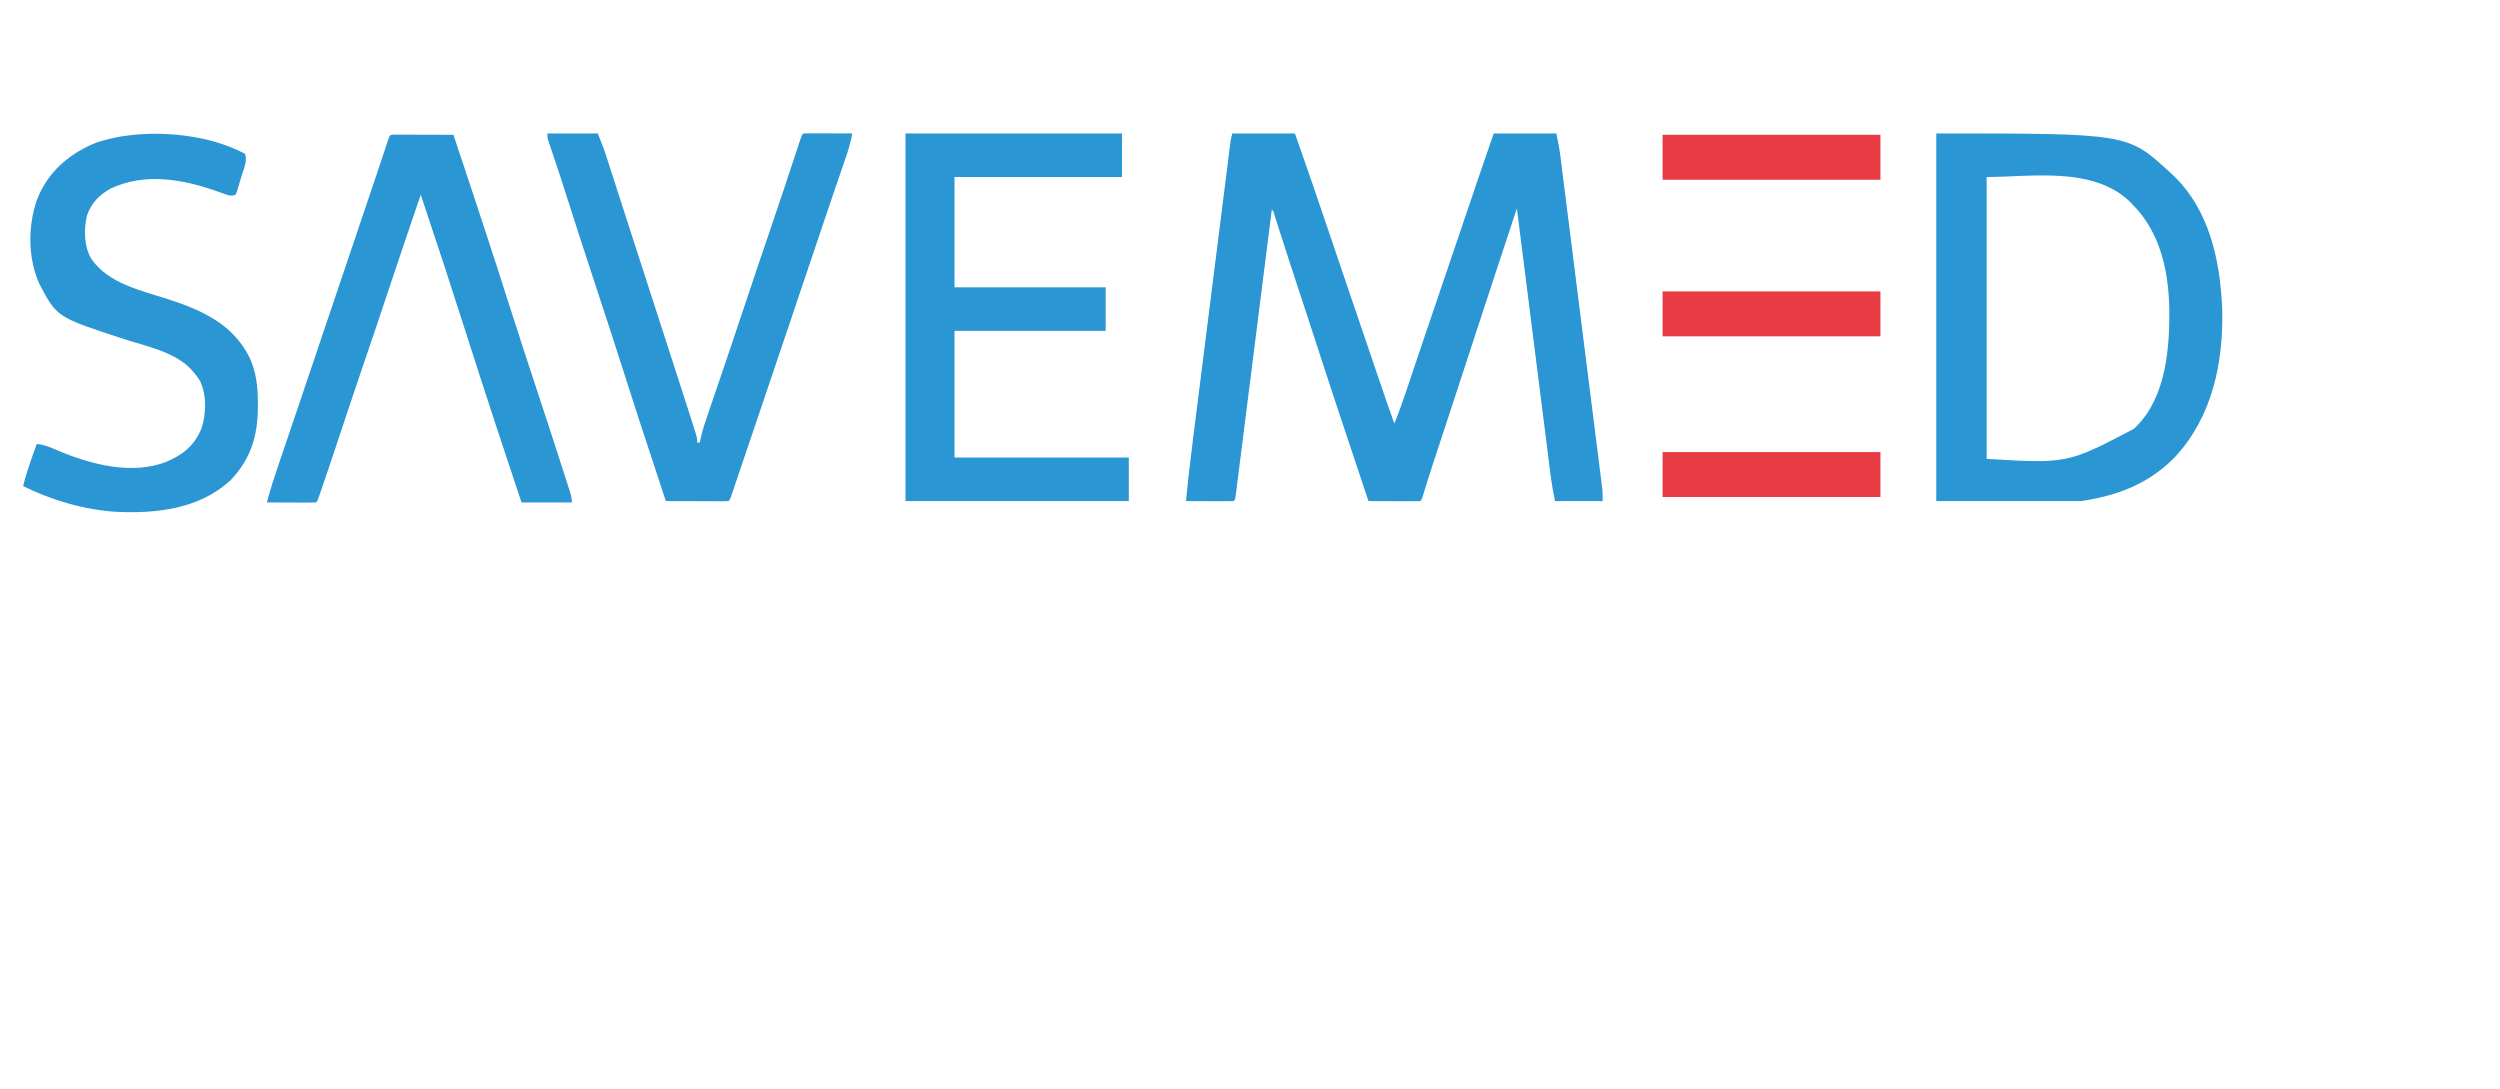 <?xml version="1.0" encoding="UTF-8"?>
<svg version="1.1" xmlns="http://www.w3.org/2000/svg" width="1836" height="800">
<path d="M0 0 C15.18 0 30.36 0 46 0 C55.017 25.656 63.865 51.36 72.562 77.125 C72.936 78.232 72.936 78.232 73.318 79.362 C74.569 83.068 75.819 86.774 77.07 90.48 C77.313 91.2 77.557 91.921 77.807 92.663 C78.294 94.106 78.781 95.548 79.267 96.99 C83.829 110.509 88.427 124.016 93.047 137.515 C93.581 139.075 94.115 140.635 94.648 142.195 C94.912 142.964 95.175 143.733 95.446 144.525 C97.715 151.157 99.971 157.793 102.227 164.43 C102.588 165.492 102.949 166.555 103.321 167.649 C106.208 176.142 106.208 176.142 107.589 180.211 C111.308 191.172 115.055 202.118 119 213 C122.204 205.294 124.951 197.472 127.605 189.562 C128.046 188.257 128.486 186.952 128.927 185.647 C129.863 182.875 130.797 180.103 131.73 177.33 C133.21 172.932 134.693 168.536 136.177 164.139 C136.68 162.65 137.183 161.16 137.686 159.671 C137.935 158.933 138.184 158.196 138.44 157.436 C139.196 155.196 139.952 152.957 140.707 150.717 C144.971 138.075 149.262 125.442 153.562 112.812 C158.187 99.227 162.802 85.637 167.402 72.043 C167.872 70.656 168.341 69.27 168.81 67.883 C171.566 59.739 171.566 59.739 174.32 51.593 C180.141 34.37 186.035 17.174 192 0 C207.18 0 222.36 0 238 0 C240.25 11.25 240.25 11.25 240.746 15.181 C240.861 16.082 240.977 16.983 241.096 17.911 C241.214 18.866 241.333 19.821 241.455 20.805 C241.588 21.847 241.72 22.888 241.857 23.961 C242.296 27.426 242.73 30.891 243.165 34.356 C243.48 36.851 243.795 39.345 244.111 41.839 C244.877 47.894 245.64 53.949 246.4 60.005 C247.019 64.926 247.639 69.848 248.26 74.769 C248.392 75.822 248.392 75.822 248.528 76.896 C248.708 78.322 248.888 79.748 249.068 81.174 C250.752 94.524 252.431 107.875 254.109 121.225 C255.549 132.676 256.992 144.126 258.438 155.576 C260.119 168.886 261.798 182.197 263.472 195.508 C263.651 196.927 263.829 198.347 264.008 199.766 C264.096 200.464 264.184 201.162 264.274 201.882 C264.893 206.799 265.514 211.715 266.135 216.632 C266.971 223.247 267.803 229.862 268.632 236.478 C268.937 238.908 269.243 241.337 269.551 243.766 C269.97 247.078 270.385 250.39 270.799 253.703 C270.922 254.667 271.045 255.631 271.172 256.624 C271.282 257.515 271.392 258.405 271.506 259.323 C271.602 260.087 271.698 260.851 271.797 261.638 C272.036 264.416 272 267.212 272 270 C260.45 270 248.9 270 237 270 C235.727 263.634 234.568 257.431 233.772 251.015 C233.665 250.169 233.557 249.324 233.446 248.452 C233.089 245.651 232.738 242.849 232.386 240.046 C232.13 238.025 231.874 236.004 231.617 233.983 C230.924 228.519 230.235 223.055 229.547 217.591 C228.826 211.871 228.101 206.153 227.377 200.434 C226.007 189.615 224.641 178.796 223.276 167.976 C221.721 155.654 220.163 143.333 218.604 131.011 C215.398 105.675 212.197 80.338 209 55 C205.329 66.122 201.66 77.244 197.991 88.367 C196.286 93.537 194.58 98.707 192.874 103.877 C184.821 128.274 176.804 152.682 168.865 177.117 C168.471 178.329 168.471 178.329 168.069 179.566 C167.813 180.356 167.556 181.146 167.291 181.961 C164.615 190.191 161.917 198.415 159.215 206.637 C158.98 207.352 158.745 208.067 158.503 208.804 C156.53 214.807 154.556 220.809 152.58 226.811 C151.249 230.857 149.919 234.903 148.59 238.949 C148.178 240.203 147.766 241.457 147.341 242.749 C144.757 250.631 142.243 258.529 139.842 266.468 C139 269 139 269 138 270 C135.188 270.089 132.401 270.115 129.59 270.098 C128.748 270.096 127.906 270.095 127.038 270.093 C124.338 270.088 121.638 270.075 118.938 270.062 C117.111 270.057 115.285 270.053 113.459 270.049 C108.973 270.038 104.486 270.021 100 270 C99.301 267.902 98.602 265.805 97.902 263.707 C97.677 263.031 97.452 262.356 97.22 261.659 C95.918 257.755 94.617 253.85 93.316 249.946 C90.639 241.91 87.959 233.876 85.273 225.843 C78.335 205.102 71.455 184.344 64.705 163.541 C61.069 152.337 57.41 141.14 53.734 129.949 C53.504 129.248 53.274 128.546 53.036 127.824 C50.731 120.803 48.424 113.783 46.115 106.764 C45.249 104.131 44.383 101.497 43.518 98.863 C43.097 97.581 42.675 96.298 42.254 95.016 C38.907 84.833 35.626 74.631 32.417 64.405 C32.112 63.44 31.806 62.475 31.492 61.481 C31.226 60.635 30.961 59.79 30.687 58.918 C30.161 57.018 30.161 57.018 29 56 C28.862 57.097 28.724 58.194 28.581 59.324 C25.223 85.971 21.859 112.618 18.491 139.263 C16.862 152.149 15.235 165.035 13.611 177.921 C12.197 189.148 10.779 200.375 9.358 211.602 C8.605 217.55 7.854 223.499 7.106 229.448 C6.403 235.04 5.696 240.632 4.986 246.223 C4.725 248.282 4.466 250.341 4.208 252.4 C3.858 255.198 3.502 257.996 3.145 260.793 C3.043 261.619 2.941 262.445 2.836 263.296 C2.114 268.886 2.114 268.886 1 270 C-1.594 270.089 -4.16 270.115 -6.754 270.098 C-7.529 270.096 -8.305 270.095 -9.104 270.093 C-11.59 270.088 -14.076 270.075 -16.562 270.062 C-18.244 270.057 -19.926 270.053 -21.607 270.049 C-25.738 270.039 -29.869 270.019 -34 270 C-32.59 255.033 -30.83 240.125 -28.943 225.211 C-28.639 222.791 -28.335 220.371 -28.031 217.951 C-27.297 212.115 -26.562 206.28 -25.825 200.445 C-25.226 195.704 -24.628 190.963 -24.032 186.221 C-23.946 185.543 -23.861 184.864 -23.773 184.164 C-23.599 182.785 -23.425 181.405 -23.251 180.025 C-21.631 167.155 -20.007 154.286 -18.383 141.416 C-16.989 130.38 -15.599 119.343 -14.21 108.306 C-12.593 95.452 -10.974 82.598 -9.353 69.745 C-9.18 68.376 -9.007 67.007 -8.835 65.638 C-8.75 64.964 -8.665 64.29 -8.577 63.597 C-7.979 58.854 -7.382 54.112 -6.786 49.37 C-5.984 43 -5.181 36.631 -4.375 30.261 C-4.079 27.922 -3.785 25.582 -3.491 23.242 C-3.091 20.056 -2.688 16.871 -2.284 13.686 C-2.167 12.754 -2.051 11.822 -1.931 10.862 C-1.768 9.583 -1.768 9.583 -1.602 8.278 C-1.463 7.176 -1.463 7.176 -1.321 6.051 C-1.002 4.011 -0.501 2.003 0 0 Z " fill="#2A96D4" transform="translate(905,98)"/>
<path d="M0 0 C140.425 0 140.425 0 171 28 C171.852 28.771 172.704 29.542 173.582 30.336 C200.657 56.038 208.474 93.094 210 129 C210.938 168.412 202.77 208.007 175.336 237.594 C156.152 257.355 132.835 266.166 106 270 C71.02 270 36.04 270 0 270 C0 180.9 0 91.8 0 0 Z M37 32 C37 100.31 37 168.62 37 239 C96.296 242.518 96.296 242.518 145 217 C145.773 216.261 146.547 215.523 147.344 214.762 C168.708 192.995 171.408 157.927 171.152 129.152 C170.623 100.953 164.524 72.595 144 52 C143.398 51.375 142.796 50.75 142.176 50.105 C114.965 23.957 69.354 32 37 32 Z " fill="#2A96D4" transform="translate(1422,98)"/>
<path d="M0 0 C52.47 0 104.94 0 159 0 C159 10.56 159 21.12 159 32 C118.41 32 77.82 32 36 32 C36 58.73 36 85.46 36 113 C72.63 113 109.26 113 147 113 C147 123.56 147 134.12 147 145 C110.37 145 73.74 145 36 145 C36 175.69 36 206.38 36 238 C78.24 238 120.48 238 164 238 C164 248.56 164 259.12 164 270 C109.88 270 55.76 270 0 270 C0 180.9 0 91.8 0 0 Z " fill="#2A96D4" transform="translate(665,98)"/>
<path d="M0 0 C1.827 5.482 -1.138 11.238 -2.75 16.625 C-3.291 18.524 -3.291 18.524 -3.844 20.461 C-4.2 21.662 -4.555 22.864 -4.922 24.102 C-5.411 25.762 -5.411 25.762 -5.909 27.456 C-6.269 28.295 -6.629 29.135 -7 30 C-10.753 31.251 -11.957 30.553 -15.637 29.234 C-16.763 28.84 -17.889 28.445 -19.05 28.039 C-20.25 27.614 -21.451 27.188 -22.688 26.75 C-47.435 18.315 -73.894 13.981 -98.562 25.375 C-107.025 30.046 -112.935 35.993 -116.113 45.238 C-118.543 55.545 -118.373 67.688 -113 77 C-100.611 95.188 -76.53 100.296 -56.775 106.661 C-32.109 114.655 -9.412 124.707 3 149 C8.43 160.47 9.414 171.529 9.375 184.125 C9.374 184.813 9.373 185.5 9.372 186.208 C9.284 207.245 4.06 224.515 -11 240 C-33.826 260.735 -64.816 264.245 -94.367 262.892 C-117.525 261.554 -142.276 254.362 -163 244 C-160.451 233.416 -156.665 223.235 -153 213 C-148.916 213.564 -145.463 214.474 -141.684 216.109 C-140.682 216.532 -139.68 216.955 -138.648 217.391 C-137.589 217.839 -136.529 218.288 -135.438 218.75 C-112.137 228.35 -82.744 235.782 -58.103 226.268 C-45.481 220.868 -37.253 214.345 -31.961 201.473 C-28.552 190.879 -28.131 177.197 -33 167 C-34.734 164.046 -36.694 161.528 -39 159 C-39.541 158.404 -40.083 157.809 -40.641 157.195 C-52.956 145.148 -72.458 141.359 -88.425 136.165 C-138.26 119.925 -138.26 119.925 -150.875 95.938 C-159.598 76.987 -159.643 53.367 -152.898 33.805 C-145.267 14.16 -130.934 1.344 -112.086 -7.131 C-106.562 -9.432 -100.859 -10.814 -95 -12 C-93.903 -12.224 -92.806 -12.449 -91.676 -12.68 C-62.594 -17.521 -26.444 -14.113 0 0 Z " fill="#2A96D4" transform="translate(180,113)"/>
<path d="M0 0 C12.21 0 24.42 0 37 0 C41.5 11.25 41.5 11.25 43.216 16.574 C43.606 17.778 43.996 18.982 44.398 20.222 C44.815 21.52 45.232 22.819 45.648 24.117 C46.097 25.507 46.547 26.898 46.996 28.288 C48.207 32.033 49.414 35.78 50.619 39.528 C51.899 43.502 53.183 47.476 54.466 51.449 C56.329 57.218 58.191 62.987 60.051 68.756 C63.263 78.719 66.482 88.678 69.707 98.637 C70.168 100.062 70.63 101.487 71.091 102.911 C71.777 105.03 72.463 107.148 73.149 109.266 C77.437 122.509 81.719 135.754 86 149 C86.232 149.717 86.463 150.434 86.702 151.172 C89.738 160.564 92.772 169.956 95.805 179.348 C96.673 182.038 97.542 184.728 98.411 187.417 C99.611 191.131 100.809 194.845 102.008 198.559 C102.355 199.632 102.702 200.705 103.059 201.81 C104.046 204.871 105.025 207.935 106 211 C106.375 212.174 106.75 213.347 107.137 214.556 C107.504 215.722 107.871 216.889 108.25 218.09 C108.585 219.15 108.92 220.209 109.265 221.301 C110 224 110 224 110 227 C110.66 227 111.32 227 112 227 C112.229 225.819 112.459 224.637 112.695 223.42 C114.229 216.543 116.603 209.933 118.883 203.277 C119.375 201.83 119.866 200.382 120.357 198.934 C121.4 195.862 122.446 192.791 123.493 189.721 C125.14 184.895 126.781 180.068 128.419 175.24 C128.828 174.035 128.828 174.035 129.246 172.806 C129.795 171.186 130.345 169.566 130.895 167.946 C131.719 165.52 132.543 163.094 133.367 160.668 C137.838 147.504 142.247 134.32 146.625 121.125 C151.557 106.273 156.558 91.448 161.642 76.648 C165.508 65.388 169.308 54.107 173.062 42.809 C173.389 41.827 173.389 41.827 173.721 40.827 C175.9 34.274 178.075 27.72 180.242 21.163 C181.239 18.15 182.239 15.137 183.238 12.125 C183.787 10.458 183.787 10.458 184.347 8.757 C184.683 7.747 185.019 6.736 185.365 5.695 C185.804 4.365 185.804 4.365 186.253 3.008 C187 1 187 1 188 0 C190.666 -0.089 193.306 -0.115 195.973 -0.098 C196.77 -0.096 197.568 -0.095 198.39 -0.093 C200.947 -0.088 203.505 -0.075 206.062 -0.062 C207.792 -0.057 209.522 -0.053 211.252 -0.049 C215.501 -0.038 219.751 -0.021 224 0 C222.789 5.95 221.245 11.641 219.246 17.371 C218.962 18.2 218.678 19.028 218.385 19.882 C217.75 21.735 217.112 23.587 216.473 25.439 C214.577 30.932 212.699 36.431 210.82 41.93 C210.606 42.556 210.392 43.182 210.171 43.828 C203.704 62.738 197.348 81.686 190.976 100.63 C187.369 111.355 183.759 122.08 180.148 132.805 C179.796 133.852 179.443 134.9 179.08 135.979 C170.212 162.323 161.31 188.655 152.381 214.978 C150.362 220.929 148.348 226.882 146.335 232.835 C144.81 237.342 143.282 241.848 141.754 246.354 C141.051 248.426 140.35 250.499 139.65 252.571 C138.711 255.351 137.768 258.129 136.824 260.906 C136.412 262.13 136.412 262.13 135.991 263.379 C134.114 268.886 134.114 268.886 133 270 C131.557 270.093 130.11 270.117 128.664 270.114 C127.743 270.113 126.822 270.113 125.873 270.113 C124.872 270.108 123.871 270.103 122.84 270.098 C121.82 270.096 120.801 270.095 119.75 270.093 C116.479 270.088 113.208 270.075 109.938 270.062 C107.726 270.057 105.514 270.053 103.303 270.049 C97.868 270.038 92.434 270.021 87 270 C64.834 202.791 64.834 202.791 56 175 C49.387 154.197 42.584 133.459 35.751 112.728 C28.456 90.592 21.251 68.432 14.188 46.22 C10.366 34.212 6.478 22.231 2.383 10.312 C2.061 9.365 1.738 8.417 1.406 7.441 C1.131 6.644 0.856 5.847 0.572 5.026 C0 3 0 3 0 0 Z " fill="#2A96D4" transform="translate(402,98)"/>
<path d="M0 0 C1.222 0.003 1.222 0.003 2.47 0.007 C3.39 0.007 4.311 0.007 5.26 0.007 C6.261 0.012 7.262 0.017 8.294 0.023 C9.313 0.024 10.333 0.025 11.383 0.027 C14.654 0.033 17.925 0.045 21.196 0.058 C23.407 0.063 25.619 0.067 27.831 0.071 C33.265 0.082 38.699 0.099 44.133 0.12 C51.634 22.467 59.029 44.85 66.383 67.245 C66.611 67.938 66.838 68.63 67.073 69.344 C73.449 88.766 79.749 108.21 85.945 127.691 C91.828 146.174 97.874 164.602 103.944 183.025 C110.717 203.581 117.487 224.138 124.091 244.75 C124.739 246.771 125.388 248.793 126.039 250.813 C126.917 253.543 127.79 256.275 128.661 259.007 C128.916 259.797 129.171 260.587 129.434 261.401 C130.388 264.418 131.133 266.935 131.133 270.12 C118.923 270.12 106.713 270.12 94.133 270.12 C80.501 229.4 67.081 188.61 54.037 147.697 C43 113.086 31.706 78.556 20.133 44.12 C11.661 68.88 3.261 93.662 -4.992 118.495 C-10.443 134.898 -15.945 151.281 -21.56 167.629 C-25.394 178.795 -29.167 189.981 -32.898 201.183 C-33.118 201.843 -33.338 202.503 -33.564 203.183 C-35.552 209.151 -37.537 215.12 -39.517 221.091 C-43.755 233.868 -48.007 246.639 -52.406 259.362 C-52.742 260.34 -53.078 261.318 -53.424 262.325 C-53.732 263.21 -54.04 264.095 -54.357 265.006 C-54.626 265.781 -54.895 266.556 -55.171 267.354 C-55.867 269.12 -55.867 269.12 -56.867 270.12 C-59.533 270.209 -62.173 270.236 -64.839 270.218 C-65.637 270.216 -66.435 270.215 -67.256 270.214 C-69.814 270.208 -72.371 270.195 -74.929 270.183 C-76.659 270.178 -78.389 270.173 -80.119 270.169 C-84.368 270.158 -88.617 270.141 -92.867 270.12 C-90.557 261.05 -87.628 252.214 -84.617 243.359 C-84.09 241.802 -83.563 240.244 -83.037 238.687 C-81.909 235.351 -80.779 232.015 -79.647 228.68 C-77.834 223.339 -76.026 217.996 -74.218 212.652 C-72.01 206.125 -69.801 199.599 -67.59 193.072 C-63.715 181.632 -59.849 170.19 -55.988 158.745 C-55.71 157.923 -55.433 157.1 -55.147 156.253 C-53.754 152.123 -52.36 147.993 -50.967 143.863 C-48.189 135.626 -45.408 127.389 -42.628 119.152 C-42.353 118.336 -42.078 117.521 -41.794 116.681 C-37.712 104.585 -33.627 92.489 -29.541 80.394 C-28.642 77.73 -27.742 75.066 -26.842 72.402 C-26.549 71.534 -26.255 70.665 -25.953 69.77 C-25.366 68.034 -24.78 66.297 -24.193 64.56 C-22.513 59.585 -20.832 54.61 -19.15 49.635 C-18.112 46.56 -17.073 43.486 -16.035 40.412 C-15.542 38.952 -15.048 37.492 -14.555 36.031 C-12.225 29.138 -9.901 22.242 -7.619 15.333 C-7.288 14.333 -6.957 13.333 -6.617 12.303 C-6.023 10.503 -5.432 8.702 -4.844 6.9 C-2.626 0.169 -2.626 0.169 0 0 Z " fill="#2A96D4" transform="translate(288.867,98.88)"/>
<path d="M0 0 C52.8 0 105.6 0 160 0 C160 10.89 160 21.78 160 33 C107.2 33 54.4 33 0 33 C0 22.11 0 11.22 0 0 Z " fill="#E83B43" transform="translate(1221,332)"/>
<path d="M0 0 C52.8 0 105.6 0 160 0 C160 10.89 160 21.78 160 33 C107.2 33 54.4 33 0 33 C0 22.11 0 11.22 0 0 Z " fill="#E83B43" transform="translate(1221,214)"/>
<path d="M0 0 C52.8 0 105.6 0 160 0 C160 10.89 160 21.78 160 33 C107.2 33 54.4 33 0 33 C0 22.11 0 11.22 0 0 Z " fill="#E83B43" transform="translate(1221,99)"/>
</svg>
